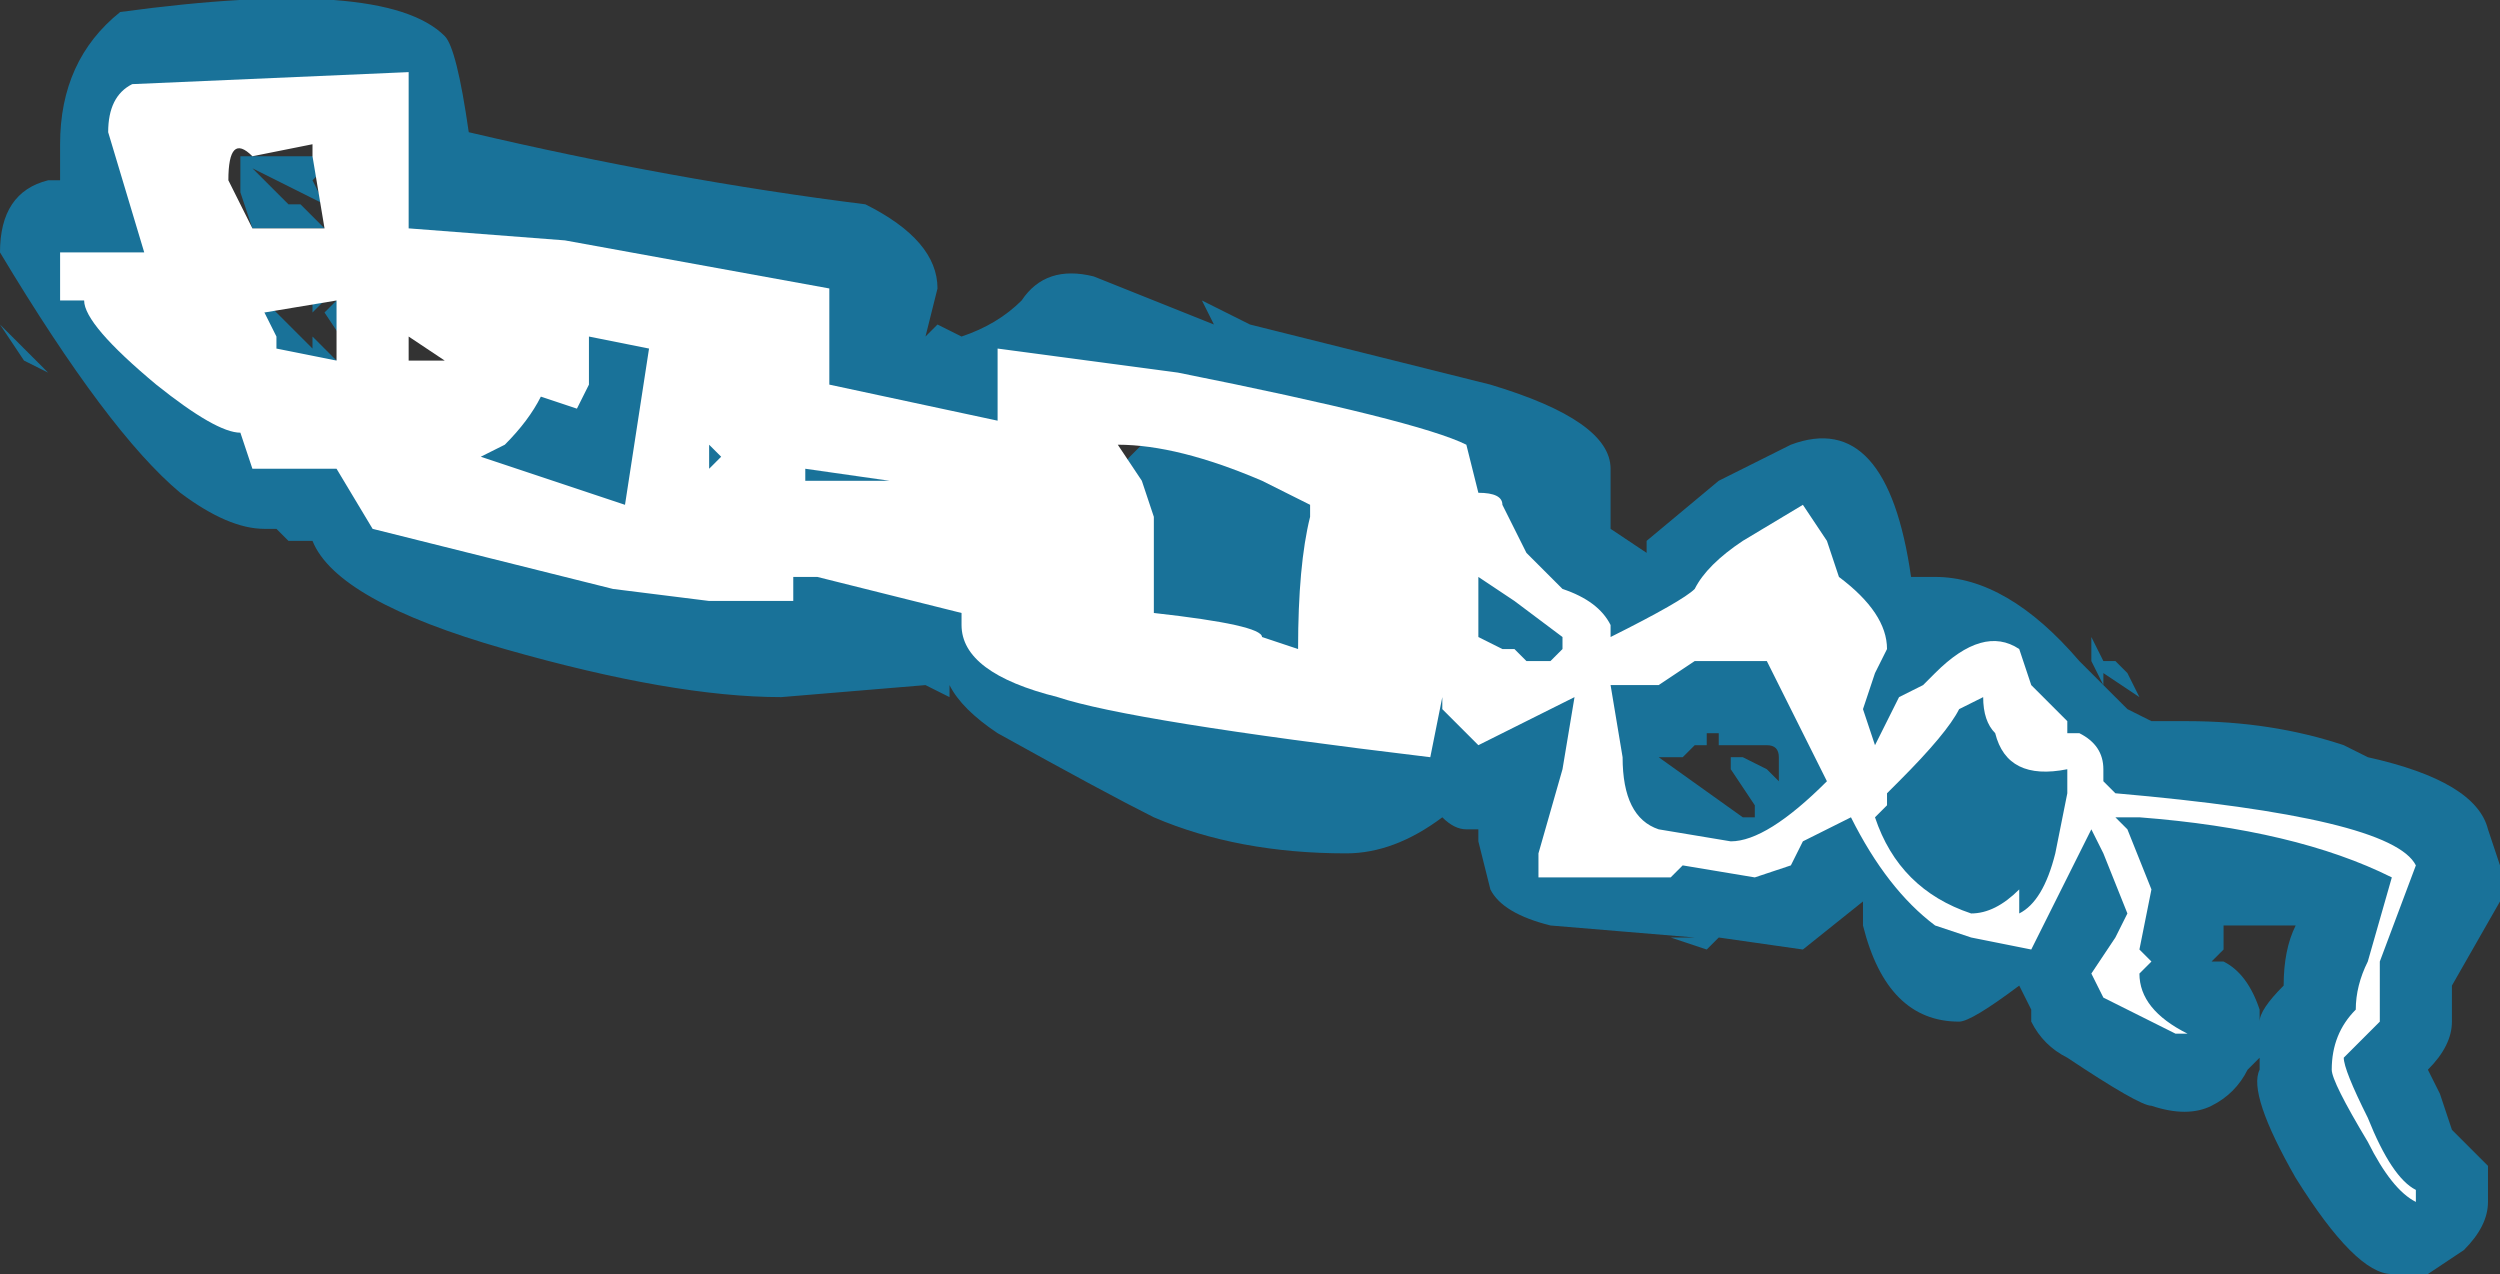 <?xml version="1.0" encoding="UTF-8" standalone="no"?>
<svg xmlns:ffdec="https://www.free-decompiler.com/flash" xmlns:xlink="http://www.w3.org/1999/xlink" ffdec:objectType="shape" height="5.3px" width="10.4px" xmlns="http://www.w3.org/2000/svg">
  <rect width="100%" height="100%" fill="#333333" stroke="none"/>
  <g transform="matrix(1.0, 0.0, 0.0, 1.0, 4.2, 7.6)">
    <path d="M3.25 -5.75 Q3.65 -5.9 3.75 -5.2 L3.85 -5.2 Q4.15 -5.2 4.45 -4.85 L4.55 -4.75 4.5 -4.85 4.5 -4.95 4.55 -4.85 4.6 -4.85 4.65 -4.8 4.7 -4.7 4.55 -4.8 4.55 -4.75 4.65 -4.65 4.75 -4.6 4.9 -4.6 Q5.25 -4.6 5.55 -4.5 L5.65 -4.45 Q6.1 -4.35 6.15 -4.15 L6.2 -4.0 6.2 -3.85 6.0 -3.5 6.0 -3.35 Q6.0 -3.25 5.9 -3.15 L5.95 -3.05 6.0 -2.9 6.15 -2.75 6.15 -2.6 Q6.15 -2.5 6.05 -2.4 L5.9 -2.3 5.75 -2.3 Q5.6 -2.3 5.35 -2.7 5.15 -3.05 5.2 -3.15 L5.2 -3.2 5.15 -3.15 Q5.1 -3.05 5.0 -3.0 4.9 -2.95 4.75 -3.0 4.7 -3.0 4.4 -3.2 4.3 -3.25 4.25 -3.35 L4.25 -3.4 4.2 -3.5 Q4.0 -3.35 3.95 -3.35 3.65 -3.35 3.55 -3.75 L3.55 -3.85 3.3 -3.65 2.95 -3.7 2.9 -3.65 2.75 -3.7 2.85 -3.7 2.25 -3.75 Q2.05 -3.8 2.0 -3.9 L1.95 -4.1 1.95 -4.15 1.9 -4.15 Q1.85 -4.15 1.8 -4.2 1.6 -4.05 1.4 -4.05 0.95 -4.05 0.6 -4.2 0.4 -4.3 -0.05 -4.55 -0.2 -4.65 -0.25 -4.75 L-0.25 -4.7 -0.35 -4.75 -0.95 -4.7 Q-1.4 -4.7 -2.1 -4.9 -2.8 -5.1 -2.9 -5.35 L-3.0 -5.35 -3.05 -5.4 -3.1 -5.4 Q-3.25 -5.4 -3.45 -5.55 -3.75 -5.8 -4.2 -6.55 -4.2 -6.8 -4.0 -6.85 L-3.95 -6.85 -3.95 -7.0 Q-3.95 -7.35 -3.7 -7.55 -2.6 -7.7 -2.35 -7.45 -2.3 -7.4 -2.25 -7.05 -1.4 -6.85 -0.6 -6.75 -0.3 -6.6 -0.3 -6.4 L-0.35 -6.2 -0.3 -6.25 -0.2 -6.2 Q-0.05 -6.25 0.05 -6.35 0.15 -6.5 0.35 -6.45 0.6 -6.35 0.85 -6.25 L0.8 -6.35 1.0 -6.25 2.0 -6.0 Q2.5 -5.85 2.5 -5.65 L2.5 -5.4 2.65 -5.3 2.65 -5.35 2.95 -5.6 3.25 -5.75 M2.9 -4.5 L2.85 -4.5 2.8 -4.45 2.7 -4.45 3.05 -4.2 3.1 -4.2 3.1 -4.25 3.0 -4.4 3.0 -4.45 3.05 -4.45 3.15 -4.4 3.2 -4.35 3.2 -4.45 Q3.2 -4.5 3.15 -4.5 L2.95 -4.5 2.95 -4.55 2.9 -4.55 2.9 -4.5 M3.15 -4.55 L3.15 -4.55 M3.15 -4.35 L3.15 -4.35 M5.0 -3.6 L5.05 -3.6 Q5.15 -3.55 5.2 -3.4 L5.2 -3.35 Q5.2 -3.4 5.3 -3.5 5.3 -3.65 5.35 -3.75 L5.05 -3.75 Q5.05 -3.7 5.05 -3.65 L5.0 -3.6 M1.85 -5.4 L1.35 -5.55 Q1.35 -5.25 1.3 -5.0 L1.45 -5.05 1.35 -4.9 Q1.3 -4.9 1.25 -4.95 1.15 -4.7 1.0 -4.7 0.45 -4.7 0.45 -5.35 L0.45 -5.4 Q0.45 -5.65 0.5 -5.7 L0.55 -5.75 0.35 -5.8 0.2 -5.7 0.15 -5.6 0.2 -5.6 0.15 -5.35 0.0 -5.25 Q0.2 -5.15 0.25 -5.0 L0.3 -5.0 0.7 -4.7 Q0.95 -4.55 1.35 -4.55 1.45 -4.55 1.5 -4.6 L1.5 -4.7 1.55 -4.65 1.55 -4.75 Q1.6 -5.0 1.65 -5.1 L1.75 -5.1 Q1.75 -5.2 1.8 -5.3 L1.85 -5.35 1.85 -5.4 M1.6 -5.35 L1.55 -5.5 1.6 -5.45 1.6 -5.35 M2.05 -4.65 L2.05 -4.65 M-1.3 -6.25 Q-1.15 -6.15 -1.15 -5.9 L-0.9 -5.95 -0.9 -6.25 -1.25 -6.3 -1.3 -6.25 M-0.95 -5.4 L-1.05 -5.35 -1.1 -5.35 -0.95 -5.4 M-1.8 -6.35 L-2.3 -6.4 -2.35 -6.4 -2.4 -6.3 -2.45 -6.35 -2.55 -6.35 Q-2.75 -6.35 -2.75 -6.4 L-2.75 -6.5 Q-2.8 -6.6 -2.8 -6.65 -2.8 -6.9 -2.7 -7.0 L-3.1 -7.05 -3.55 -7.05 -3.55 -6.55 -3.6 -6.5 -3.4 -6.3 -3.15 -6.1 -3.0 -6.05 -3.0 -6.1 -3.05 -6.15 -3.1 -6.1 -3.1 -6.35 -2.9 -6.15 -2.9 -6.2 -2.8 -6.1 -2.55 -6.05 Q-2.5 -6.1 -2.5 -6.0 L-2.45 -6.0 -2.5 -5.95 -2.5 -5.9 Q-2.5 -5.8 -2.55 -5.7 -2.5 -5.6 -2.35 -5.55 L-2.35 -5.95 -2.2 -5.95 Q-2.1 -5.95 -1.95 -6.2 -1.9 -6.3 -1.8 -6.35 M-2.8 -6.95 L-2.9 -6.85 -2.85 -6.75 -3.15 -6.9 -3.0 -6.75 -2.95 -6.75 -2.85 -6.65 -3.15 -6.65 -3.2 -6.8 -3.2 -6.95 -2.8 -6.95 M-2.75 -6.4 L-2.75 -6.15 -2.85 -6.3 -2.75 -6.4 M-2.9 -6.3 L-2.9 -6.35 -3.0 -6.45 -2.75 -6.45 -2.9 -6.3 M-2.25 -6.15 L-2.2 -6.2 -2.2 -6.1 -2.25 -6.15 M-4.1 -6.1 L-4.2 -6.25 -4.0 -6.05 -4.1 -6.1" fill="#00b1ff" fill-opacity="0.502" fill-rule="evenodd" stroke="none"/>
    <path d="M3.3 -5.5 L3.4 -5.35 3.45 -5.2 Q3.65 -5.05 3.65 -4.9 L3.6 -4.8 3.55 -4.65 3.6 -4.5 3.7 -4.7 3.8 -4.75 3.85 -4.8 Q4.05 -5.0 4.2 -4.9 L4.25 -4.75 4.4 -4.6 4.4 -4.55 4.45 -4.55 Q4.55 -4.5 4.55 -4.4 L4.55 -4.35 4.6 -4.3 Q5.75 -4.2 5.85 -4.0 L5.7 -3.6 5.7 -3.35 5.55 -3.2 Q5.55 -3.15 5.65 -2.95 5.75 -2.7 5.85 -2.65 L5.85 -2.6 Q5.75 -2.65 5.65 -2.85 5.5 -3.1 5.5 -3.15 5.5 -3.3 5.6 -3.4 5.6 -3.5 5.65 -3.6 L5.75 -3.95 Q5.35 -4.15 4.7 -4.2 L4.6 -4.2 4.65 -4.15 4.75 -3.9 4.7 -3.65 4.75 -3.6 4.7 -3.55 Q4.7 -3.4 4.9 -3.3 L4.85 -3.3 4.55 -3.45 4.5 -3.55 4.6 -3.7 4.65 -3.8 4.55 -4.05 4.5 -4.15 4.25 -3.65 4.0 -3.7 3.85 -3.75 Q3.65 -3.9 3.5 -4.2 L3.3 -4.1 3.25 -4.0 3.1 -3.95 2.8 -4.0 2.75 -3.95 2.2 -3.95 2.2 -4.05 2.3 -4.4 2.35 -4.7 1.95 -4.5 1.8 -4.65 1.8 -4.7 1.75 -4.45 Q0.5 -4.6 0.2 -4.7 -0.2 -4.8 -0.2 -5.0 L-0.2 -5.05 -0.8 -5.2 -0.9 -5.2 -0.9 -5.1 -1.25 -5.1 -1.65 -5.15 -2.65 -5.4 -2.8 -5.65 -3.15 -5.65 -3.2 -5.8 Q-3.3 -5.8 -3.55 -6.0 -3.85 -6.25 -3.85 -6.35 L-3.95 -6.35 -3.95 -6.55 -3.6 -6.55 -3.75 -7.05 Q-3.75 -7.2 -3.65 -7.25 L-2.5 -7.3 -2.5 -6.65 -1.85 -6.6 -0.75 -6.4 -0.75 -6.0 -0.05 -5.85 -0.05 -6.15 0.7 -6.05 Q1.7 -5.85 1.9 -5.75 L1.95 -5.55 Q2.05 -5.55 2.05 -5.5 L2.15 -5.3 2.3 -5.15 Q2.45 -5.1 2.5 -5.0 L2.5 -4.95 Q2.8 -5.1 2.85 -5.15 2.9 -5.25 3.05 -5.35 L3.3 -5.5 M4.05 -4.7 L3.95 -4.65 Q3.9 -4.55 3.7 -4.35 L3.65 -4.3 3.65 -4.25 3.6 -4.2 Q3.7 -3.9 4.0 -3.8 4.1 -3.8 4.2 -3.9 L4.2 -3.8 Q4.3 -3.85 4.35 -4.05 L4.4 -4.3 4.4 -4.4 Q4.15 -4.35 4.1 -4.55 4.05 -4.6 4.05 -4.7 M3.4 -4.35 L3.15 -4.85 Q2.95 -4.85 2.9 -4.85 L2.85 -4.85 2.7 -4.75 2.5 -4.75 2.55 -4.45 Q2.55 -4.2 2.7 -4.15 L3.0 -4.1 Q3.15 -4.1 3.4 -4.35 M1.25 -5.5 L1.05 -5.6 Q0.7 -5.75 0.45 -5.75 L0.55 -5.6 0.6 -5.45 0.6 -5.05 Q1.05 -5.0 1.05 -4.95 L1.2 -4.9 Q1.2 -5.25 1.25 -5.45 L1.25 -5.5 M1.45 -5.2 L1.45 -5.2 M2.3 -4.9 L2.3 -4.95 2.1 -5.1 1.95 -5.2 1.95 -4.95 2.05 -4.9 2.1 -4.9 2.15 -4.85 2.25 -4.85 2.3 -4.9 M-0.85 -5.6 L-0.5 -5.6 -0.85 -5.65 -0.85 -5.6 M-1.15 -6.1 L-1.15 -6.1 M-1.25 -5.65 L-1.2 -5.7 -1.25 -5.75 -1.25 -5.65 M-2.8 -6.35 L-3.1 -6.3 -3.05 -6.2 -3.05 -6.15 -2.8 -6.1 -2.8 -6.35 M-2.35 -6.1 L-2.5 -6.2 -2.5 -6.1 -2.35 -6.1 M-1.8 -5.9 L-1.95 -5.95 Q-2.0 -5.85 -2.1 -5.75 L-2.2 -5.7 -1.6 -5.5 -1.5 -6.15 -1.75 -6.2 -1.75 -6.0 -1.8 -5.9 M-3.25 -6.85 L-3.15 -6.65 -2.85 -6.65 -2.9 -6.95 -2.9 -7.0 -3.15 -6.95 Q-3.25 -7.05 -3.25 -6.85" fill="#ffffff" fill-rule="evenodd" stroke="none"/>
  </g>
</svg>
